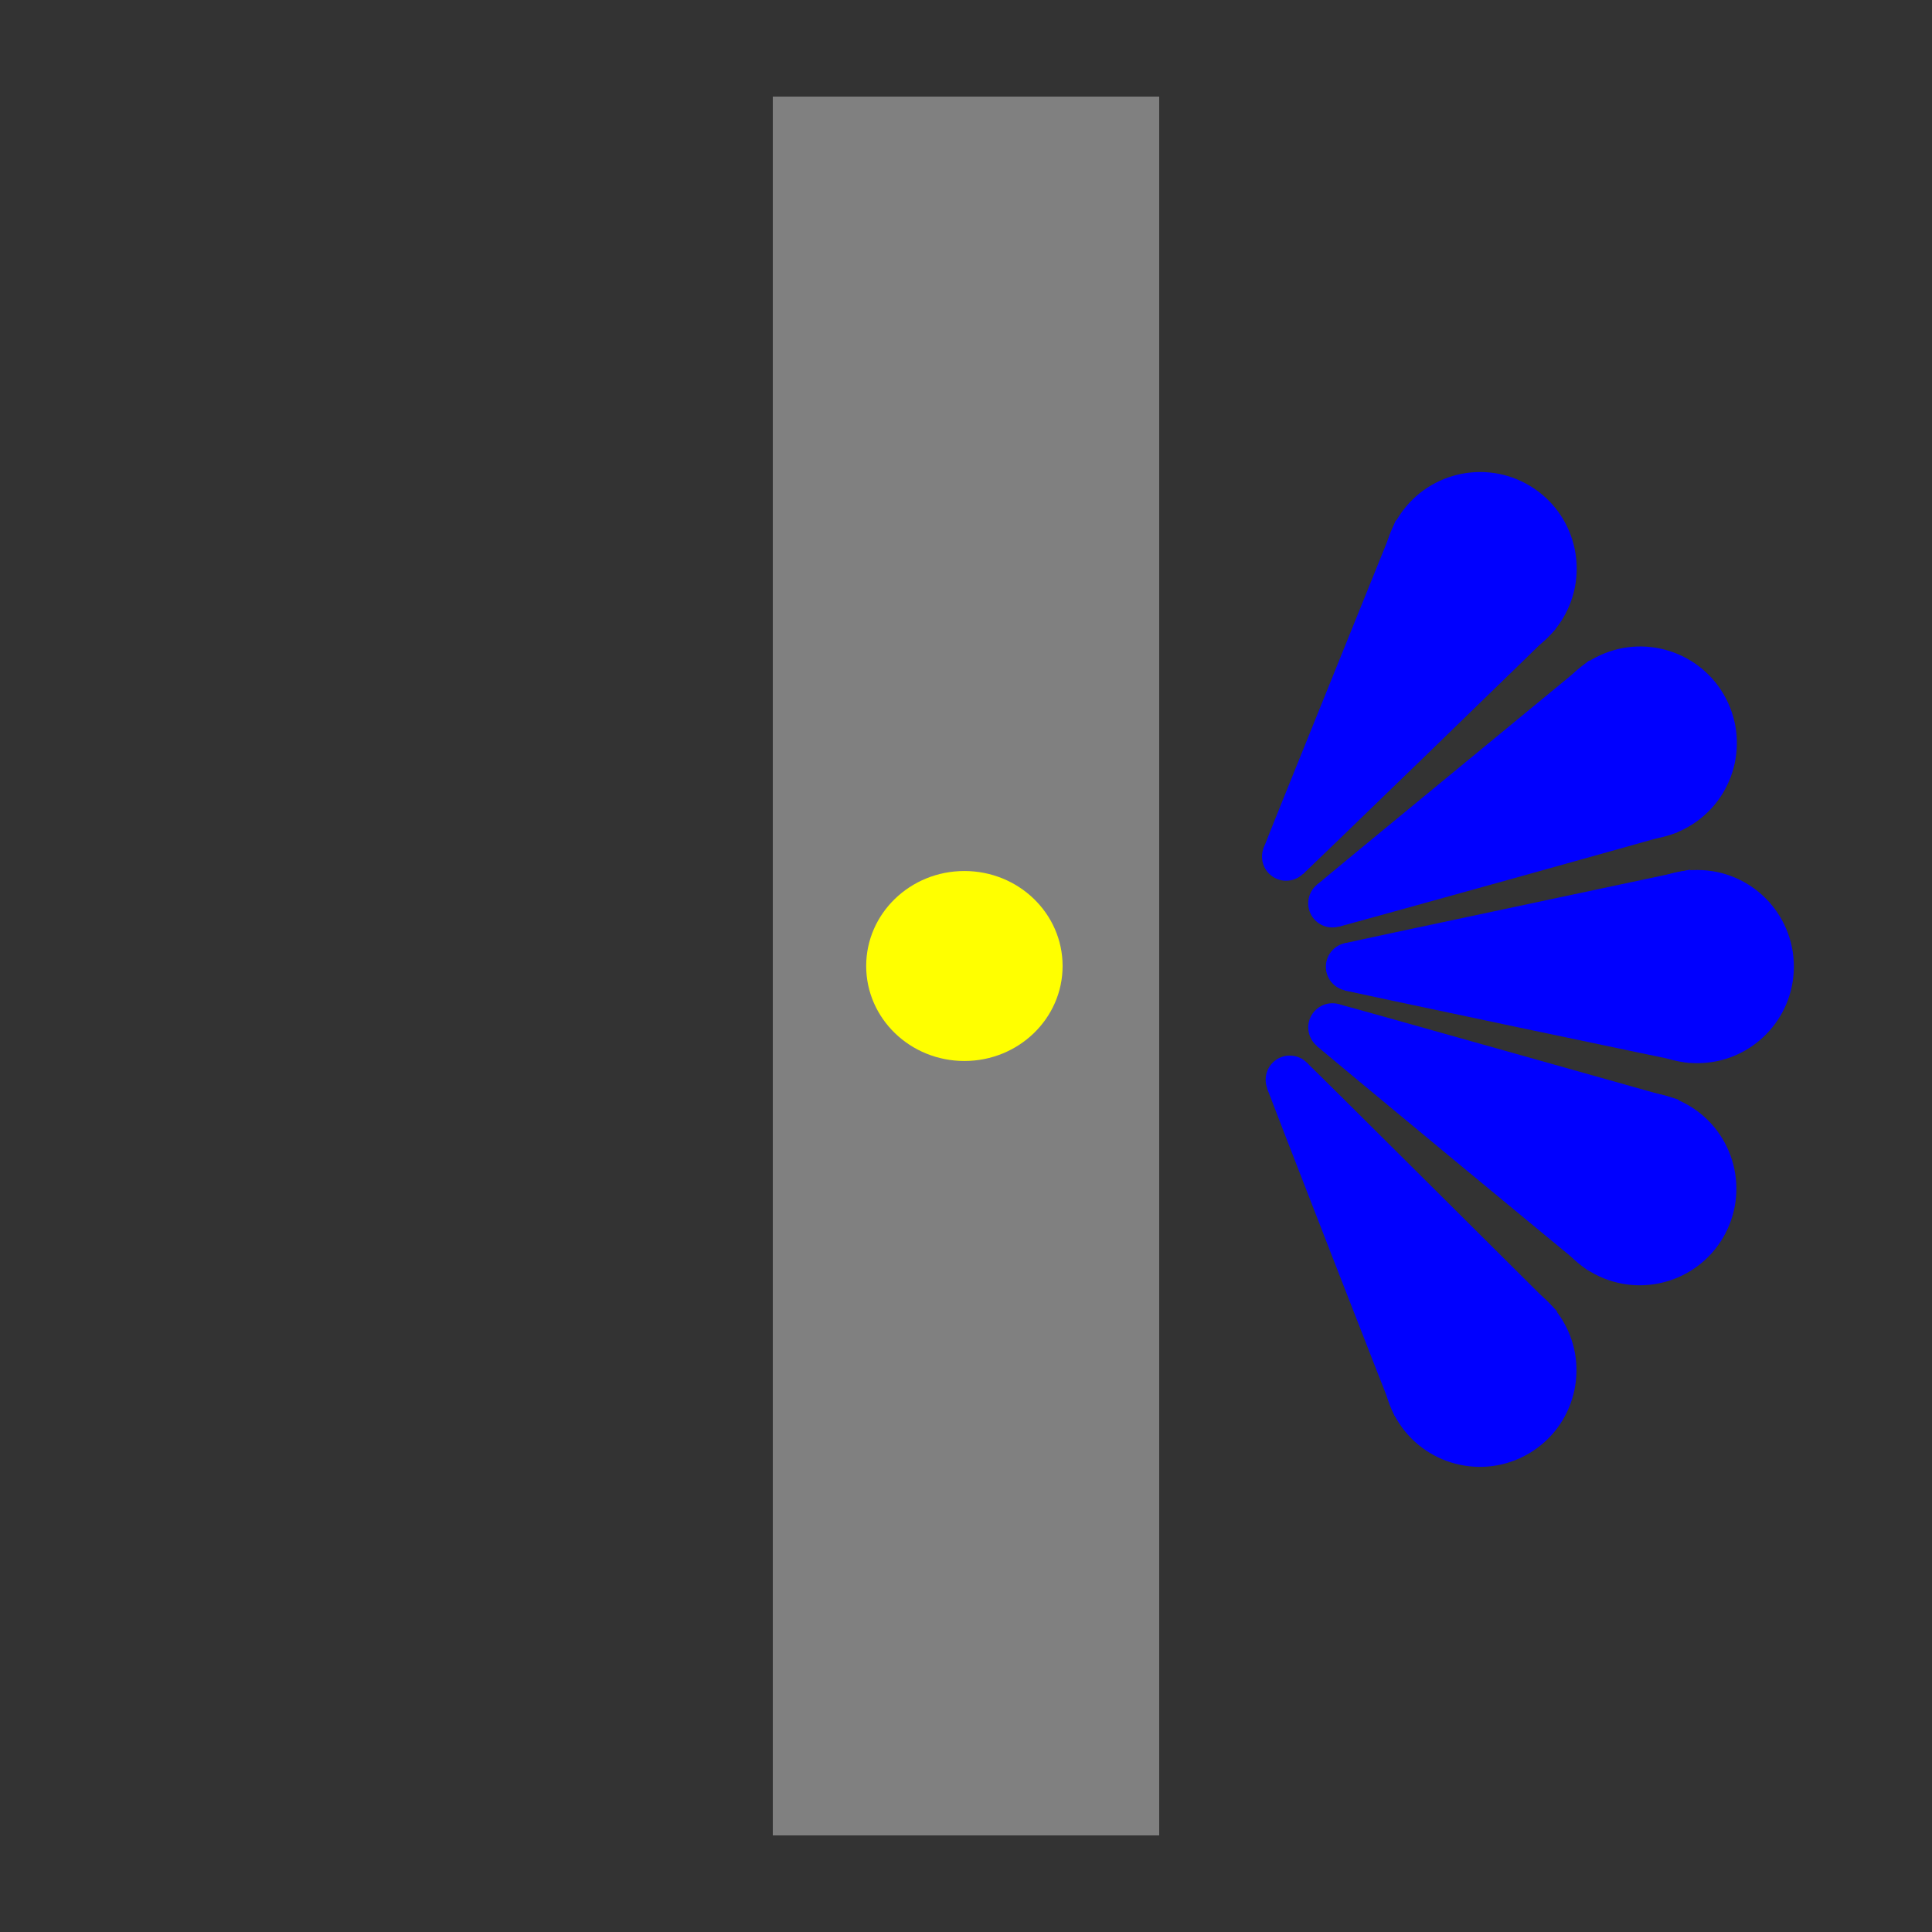 <?xml version="1.0" encoding="UTF-8" standalone="no"?>
<!-- Created with Inkscape (http://www.inkscape.org/) -->

<svg
   xmlns:dc="http://purl.org/dc/elements/1.1/"
   xmlns:cc="http://creativecommons.org/ns#"
   xmlns:rdf="http://www.w3.org/1999/02/22-rdf-syntax-ns#"
   xmlns:svg="http://www.w3.org/2000/svg"
   xmlns="http://www.w3.org/2000/svg"
   xmlns:sodipodi="http://sodipodi.sourceforge.net/DTD/sodipodi-0.dtd"
   xmlns:inkscape="http://www.inkscape.org/namespaces/inkscape"
   width="400"
   height="400"
   id="svg3938"
   version="1.1"
   inkscape:version="0.48.5 r10040"
   sodipodi:docname="pv_right.svg"
   inkscape:export-filename="/Users/Shared/data/Projects/Android/RBook/images/pict/model/pv_right.png"
   inkscape:export-xdpi="90"
   inkscape:export-ydpi="90">
  <rect width="100%" height="100%" fill="#333333" stroke="none"/>
  <defs
     id="defs3940" />
  <sodipodi:namedview
     id="base"
     pagecolor="#ffffff"
     bordercolor="#666666"
     borderopacity="1.0"
     inkscape:pageopacity="0.0"
     inkscape:pageshadow="2"
     inkscape:zoom="1.5"
     inkscape:cx="216.11249"
     inkscape:cy="180.83957"
     inkscape:document-units="px"
     inkscape:current-layer="layer1"
     showgrid="true"
     inkscape:window-width="1371"
     inkscape:window-height="914"
     inkscape:window-x="274"
     inkscape:window-y="45"
     inkscape:window-maximized="0"
     inkscape:snap-grids="true">
    <inkscape:grid
       type="xygrid"
       id="grid3946"
       empspacing="5"
       visible="true"
       enabled="true"
       snapvisiblegridlinesonly="true" />
  </sodipodi:namedview>
  <g
     inkscape:label="Calque 1"
     inkscape:groupmode="layer"
     id="layer1"
     transform="translate(0,-652.362)">
    <rect
       style="fill:#808080;fill-opacity:1;stroke:none"
       id="rect3948"
       width="80"
       height="180"
       x="160"
       y="852.362" />
    <rect
       style="fill:#808080;fill-opacity:1;stroke:none"
       id="rect3948-1"
       width="80"
       height="190"
       x="160"
       y="672.362" />
    <path
       sodipodi:type="arc"
       style="fill:none;stroke:#000000;stroke-opacity:1"
       id="path3090"
       sodipodi:cx="190"
       sodipodi:cy="570"
       sodipodi:rx="90"
       sodipodi:ry="90"
       d="m 280,570 c 0,49.706 -40.294,90 -90,90 -49.706,0 -90,-40.294 -90,-90 0,-49.706 40.294,-90 90,-90 49.706,0 90,40.294 90,90 z"
       transform="matrix(1.111,0,0,1.111,-31.111,599.029)" />
    <g
       id="g4030"
       transform="translate(-1.365,19.269)">
      <g
         inkscape:transform-center-x="-71.551006"
         transform="translate(123.225,-359.23)"
         id="g3959">
        <path
           sodipodi:type="arc"
           style="fill:#0000ff;fill-opacity:1;stroke:none"
           id="path3085"
           sodipodi:cx="180"
           sodipodi:cy="580"
           sodipodi:rx="20"
           sodipodi:ry="20"
           d="m 200,580 c 0,11.046 -8.954,20 -20,20 -11.046,0 -20,-8.954 -20,-20 0,-11.046 8.954,-20 20,-20 11.046,0 20,8.954 20,20 z"
           transform="translate(49.541,612.443)" />
        <path
           sodipodi:type="arc"
           style="fill:#0000ff;fill-opacity:1;stroke:none"
           id="path3941"
           sodipodi:cx="205"
           sodipodi:cy="580"
           sodipodi:rx="5"
           sodipodi:ry="5"
           d="m 210,580 c 0,2.761 -2.239,5 -5,5 -2.761,0 -5,-2.239 -5,-5 0,-2.761 2.239,-5 5,-5 2.761,0 5,2.239 5,5 z"
           transform="translate(-47.357,612.48)" />
        <path
           style="fill:#0000ff;fill-opacity:1;stroke:none"
           d="m 192.108,1204.946 c -19.316,-4.075 -35.274,-7.464 -35.463,-7.532 -0.232,-0.084 -0.024,-0.315 0.645,-0.714 2.805,-1.673 3.094,-6.028 0.542,-8.175 -0.39,-0.328 -0.845,-0.645 -1.012,-0.705 -0.167,-0.06 -0.25,-0.158 -0.185,-0.218 0.065,-0.061 16.028,-3.477 35.473,-7.591 19.445,-4.115 35.528,-7.53 35.739,-7.589 0.265,-0.074 0.419,0.076 0.498,0.488 0.067,0.348 0.005,0.596 -0.148,0.596 -0.441,3e-4 -3.163,1.359 -4.499,2.245 -0.695,0.461 -1.963,1.531 -2.818,2.377 -2.594,2.569 -4.153,5.17 -5.238,8.739 -0.555,1.828 -0.632,2.483 -0.643,5.494 -0.013,3.714 0.243,5.082 1.507,8.058 1.887,4.441 5.461,8.093 10.053,10.271 1.41,0.669 1.839,0.981 1.776,1.294 -0.05,0.25 -0.284,0.404 -0.596,0.391 -0.282,-0.012 -16.317,-3.355 -35.633,-7.43 z"
           id="path3949"
           inkscape:connector-curvature="0" />
      </g>
      <g
         inkscape:transform-center-y="-37.021051"
         inkscape:transform-center-x="-64.344595"
         transform="matrix(0.887,-0.461,0.461,0.887,-412.35,-164.943)"
         id="g3959-6">
        <path
           sodipodi:type="arc"
           style="fill:#0000ff;fill-opacity:1;stroke:none"
           id="path3085-7"
           sodipodi:cx="180"
           sodipodi:cy="580"
           sodipodi:rx="20"
           sodipodi:ry="20"
           d="m 200,580 c 0,11.046 -8.954,20 -20,20 -11.046,0 -20,-8.954 -20,-20 0,-11.046 8.954,-20 20,-20 11.046,0 20,8.954 20,20 z"
           transform="translate(49.541,612.443)" />
        <path
           sodipodi:type="arc"
           style="fill:#0000ff;fill-opacity:1;stroke:none"
           id="path3941-9"
           sodipodi:cx="205"
           sodipodi:cy="580"
           sodipodi:rx="5"
           sodipodi:ry="5"
           d="m 210,580 c 0,2.761 -2.239,5 -5,5 -2.761,0 -5,-2.239 -5,-5 0,-2.761 2.239,-5 5,-5 2.761,0 5,2.239 5,5 z"
           transform="translate(-47.357,612.48)" />
        <path
           style="fill:#0000ff;fill-opacity:1;stroke:none"
           d="m 192.108,1204.946 c -19.316,-4.075 -35.274,-7.464 -35.463,-7.532 -0.232,-0.084 -0.024,-0.315 0.645,-0.714 2.805,-1.673 3.094,-6.028 0.542,-8.175 -0.39,-0.328 -0.845,-0.645 -1.012,-0.705 -0.167,-0.06 -0.25,-0.158 -0.185,-0.218 0.065,-0.061 16.028,-3.477 35.473,-7.591 19.445,-4.115 35.528,-7.53 35.739,-7.589 0.265,-0.074 0.419,0.076 0.498,0.488 0.067,0.348 0.005,0.596 -0.148,0.596 -0.441,3e-4 -3.163,1.359 -4.499,2.245 -0.695,0.461 -1.963,1.531 -2.818,2.377 -2.594,2.569 -4.153,5.17 -5.238,8.739 -0.555,1.828 -0.632,2.483 -0.643,5.494 -0.013,3.714 0.243,5.082 1.507,8.058 1.887,4.441 5.461,8.093 10.053,10.271 1.41,0.669 1.839,0.981 1.776,1.294 -0.05,0.25 -0.284,0.404 -0.596,0.391 -0.282,-0.012 -16.317,-3.355 -35.633,-7.43 z"
           id="path3949-4"
           inkscape:connector-curvature="0" />
      </g>
      <g
         inkscape:transform-center-y="37.30131"
         inkscape:transform-center-x="-64.198133"
         transform="matrix(0.885,0.465,-0.465,0.885,692.21,-282.846)"
         id="g3959-0">
        <path
           sodipodi:type="arc"
           style="fill:#0000ff;fill-opacity:1;stroke:none"
           id="path3085-1"
           sodipodi:cx="180"
           sodipodi:cy="580"
           sodipodi:rx="20"
           sodipodi:ry="20"
           d="m 200,580 c 0,11.046 -8.954,20 -20,20 -11.046,0 -20,-8.954 -20,-20 0,-11.046 8.954,-20 20,-20 11.046,0 20,8.954 20,20 z"
           transform="translate(49.541,612.443)" />
        <path
           sodipodi:type="arc"
           style="fill:#0000ff;fill-opacity:1;stroke:none"
           id="path3941-3"
           sodipodi:cx="205"
           sodipodi:cy="580"
           sodipodi:rx="5"
           sodipodi:ry="5"
           d="m 210,580 c 0,2.761 -2.239,5 -5,5 -2.761,0 -5,-2.239 -5,-5 0,-2.761 2.239,-5 5,-5 2.761,0 5,2.239 5,5 z"
           transform="translate(-47.357,612.48)" />
        <path
           style="fill:#0000ff;fill-opacity:1;stroke:none"
           d="m 192.108,1204.946 c -19.316,-4.075 -35.274,-7.464 -35.463,-7.532 -0.232,-0.084 -0.024,-0.315 0.645,-0.714 2.805,-1.673 3.094,-6.028 0.542,-8.175 -0.39,-0.328 -0.845,-0.645 -1.012,-0.705 -0.167,-0.06 -0.25,-0.158 -0.185,-0.218 0.065,-0.061 16.028,-3.477 35.473,-7.591 19.445,-4.115 35.528,-7.53 35.739,-7.589 0.265,-0.074 0.419,0.076 0.498,0.488 0.067,0.348 0.005,0.596 -0.148,0.596 -0.441,3e-4 -3.163,1.359 -4.499,2.245 -0.695,0.461 -1.963,1.531 -2.818,2.377 -2.594,2.569 -4.153,5.17 -5.238,8.739 -0.555,1.828 -0.632,2.483 -0.643,5.494 -0.013,3.714 0.243,5.082 1.507,8.058 1.887,4.441 5.461,8.093 10.053,10.271 1.41,0.669 1.839,0.981 1.776,1.294 -0.05,0.25 -0.284,0.404 -0.596,0.391 -0.282,-0.012 -16.317,-3.355 -35.633,-7.43 z"
           id="path3949-9"
           inkscape:connector-curvature="0" />
      </g>
      <g
         inkscape:transform-center-y="-60.602316"
         inkscape:transform-center-x="-43.316381"
         transform="matrix(0.559,-0.829,0.829,0.559,-809.042,274.532)"
         id="g3959-5">
        <path
           sodipodi:type="arc"
           style="fill:#0000ff;fill-opacity:1;stroke:none"
           id="path3085-8"
           sodipodi:cx="180"
           sodipodi:cy="580"
           sodipodi:rx="20"
           sodipodi:ry="20"
           d="m 200,580 c 0,11.046 -8.954,20 -20,20 -11.046,0 -20,-8.954 -20,-20 0,-11.046 8.954,-20 20,-20 11.046,0 20,8.954 20,20 z"
           transform="translate(49.541,612.443)" />
        <path
           sodipodi:type="arc"
           style="fill:#0000ff;fill-opacity:1;stroke:none"
           id="path3941-8"
           sodipodi:cx="205"
           sodipodi:cy="580"
           sodipodi:rx="5"
           sodipodi:ry="5"
           d="m 210,580 c 0,2.761 -2.239,5 -5,5 -2.761,0 -5,-2.239 -5,-5 0,-2.761 2.239,-5 5,-5 2.761,0 5,2.239 5,5 z"
           transform="translate(-47.357,612.48)" />
        <path
           style="fill:#0000ff;fill-opacity:1;stroke:none"
           d="m 192.108,1204.946 c -19.316,-4.075 -35.274,-7.464 -35.463,-7.532 -0.232,-0.084 -0.024,-0.315 0.645,-0.714 2.805,-1.673 3.094,-6.028 0.542,-8.175 -0.39,-0.328 -0.845,-0.645 -1.012,-0.705 -0.167,-0.06 -0.25,-0.158 -0.185,-0.218 0.065,-0.061 16.028,-3.477 35.473,-7.591 19.445,-4.115 35.528,-7.53 35.739,-7.589 0.265,-0.074 0.419,0.076 0.498,0.488 0.067,0.348 0.005,0.596 -0.148,0.596 -0.441,3e-4 -3.163,1.359 -4.499,2.245 -0.695,0.461 -1.963,1.531 -2.818,2.377 -2.594,2.569 -4.153,5.17 -5.238,8.739 -0.555,1.828 -0.632,2.483 -0.643,5.494 -0.013,3.714 0.243,5.082 1.507,8.058 1.887,4.441 5.461,8.093 10.053,10.271 1.41,0.669 1.839,0.981 1.776,1.294 -0.05,0.25 -0.284,0.404 -0.596,0.391 -0.282,-0.012 -16.317,-3.355 -35.633,-7.43 z"
           id="path3949-0"
           inkscape:connector-curvature="0" />
      </g>
      <g
         inkscape:transform-center-y="61.146744"
         inkscape:transform-center-x="-42.495893"
         transform="matrix(0.547,0.837,-0.837,0.547,1180.276,72.401)"
         id="g3959-68">
        <path
           sodipodi:type="arc"
           style="fill:#0000ff;fill-opacity:1;stroke:none"
           id="path3085-4"
           sodipodi:cx="180"
           sodipodi:cy="580"
           sodipodi:rx="20"
           sodipodi:ry="20"
           d="m 200,580 c 0,11.046 -8.954,20 -20,20 -11.046,0 -20,-8.954 -20,-20 0,-11.046 8.954,-20 20,-20 11.046,0 20,8.954 20,20 z"
           transform="translate(49.541,612.443)" />
        <path
           sodipodi:type="arc"
           style="fill:#0000ff;fill-opacity:1;stroke:none"
           id="path3941-7"
           sodipodi:cx="205"
           sodipodi:cy="580"
           sodipodi:rx="5"
           sodipodi:ry="5"
           d="m 210,580 c 0,2.761 -2.239,5 -5,5 -2.761,0 -5,-2.239 -5,-5 0,-2.761 2.239,-5 5,-5 2.761,0 5,2.239 5,5 z"
           transform="translate(-47.357,612.48)" />
        <path
           style="fill:#0000ff;fill-opacity:1;stroke:none"
           d="m 192.108,1204.946 c -19.316,-4.075 -35.274,-7.464 -35.463,-7.532 -0.232,-0.084 -0.024,-0.315 0.645,-0.714 2.805,-1.673 3.094,-6.028 0.542,-8.175 -0.39,-0.328 -0.845,-0.645 -1.012,-0.705 -0.167,-0.06 -0.25,-0.158 -0.185,-0.218 0.065,-0.061 16.028,-3.477 35.473,-7.591 19.445,-4.115 35.528,-7.53 35.739,-7.589 0.265,-0.074 0.419,0.076 0.498,0.488 0.067,0.348 0.005,0.596 -0.148,0.596 -0.441,3e-4 -3.163,1.359 -4.499,2.245 -0.695,0.461 -1.963,1.531 -2.818,2.377 -2.594,2.569 -4.153,5.17 -5.238,8.739 -0.555,1.828 -0.632,2.483 -0.643,5.494 -0.013,3.714 0.243,5.082 1.507,8.058 1.887,4.441 5.461,8.093 10.053,10.271 1.41,0.669 1.839,0.981 1.776,1.294 -0.05,0.25 -0.284,0.404 -0.596,0.391 -0.282,-0.012 -16.317,-3.355 -35.633,-7.43 z"
           id="path3949-48"
           inkscape:connector-curvature="0" />
      </g>
    </g>
    <path
       sodipodi:type="arc"
       style="fill:#ffff00;fill-opacity:1;stroke:none"
       id="path4052"
       sodipodi:cx="200.33333"
       sodipodi:cy="180.33333"
       sodipodi:rx="20.333334"
       sodipodi:ry="19.666666"
       d="m 220.667,180.333 c 0,10.862 -9.104,19.667 -20.333,19.667 -11.23,0 -20.333,-8.805 -20.333,-19.667 0,-10.862 9.104,-19.667 20.333,-19.667 11.23,0 20.333,8.805 20.333,19.667 z"
       transform="translate(-0.667,672.029)" />
  </g>
</svg>
